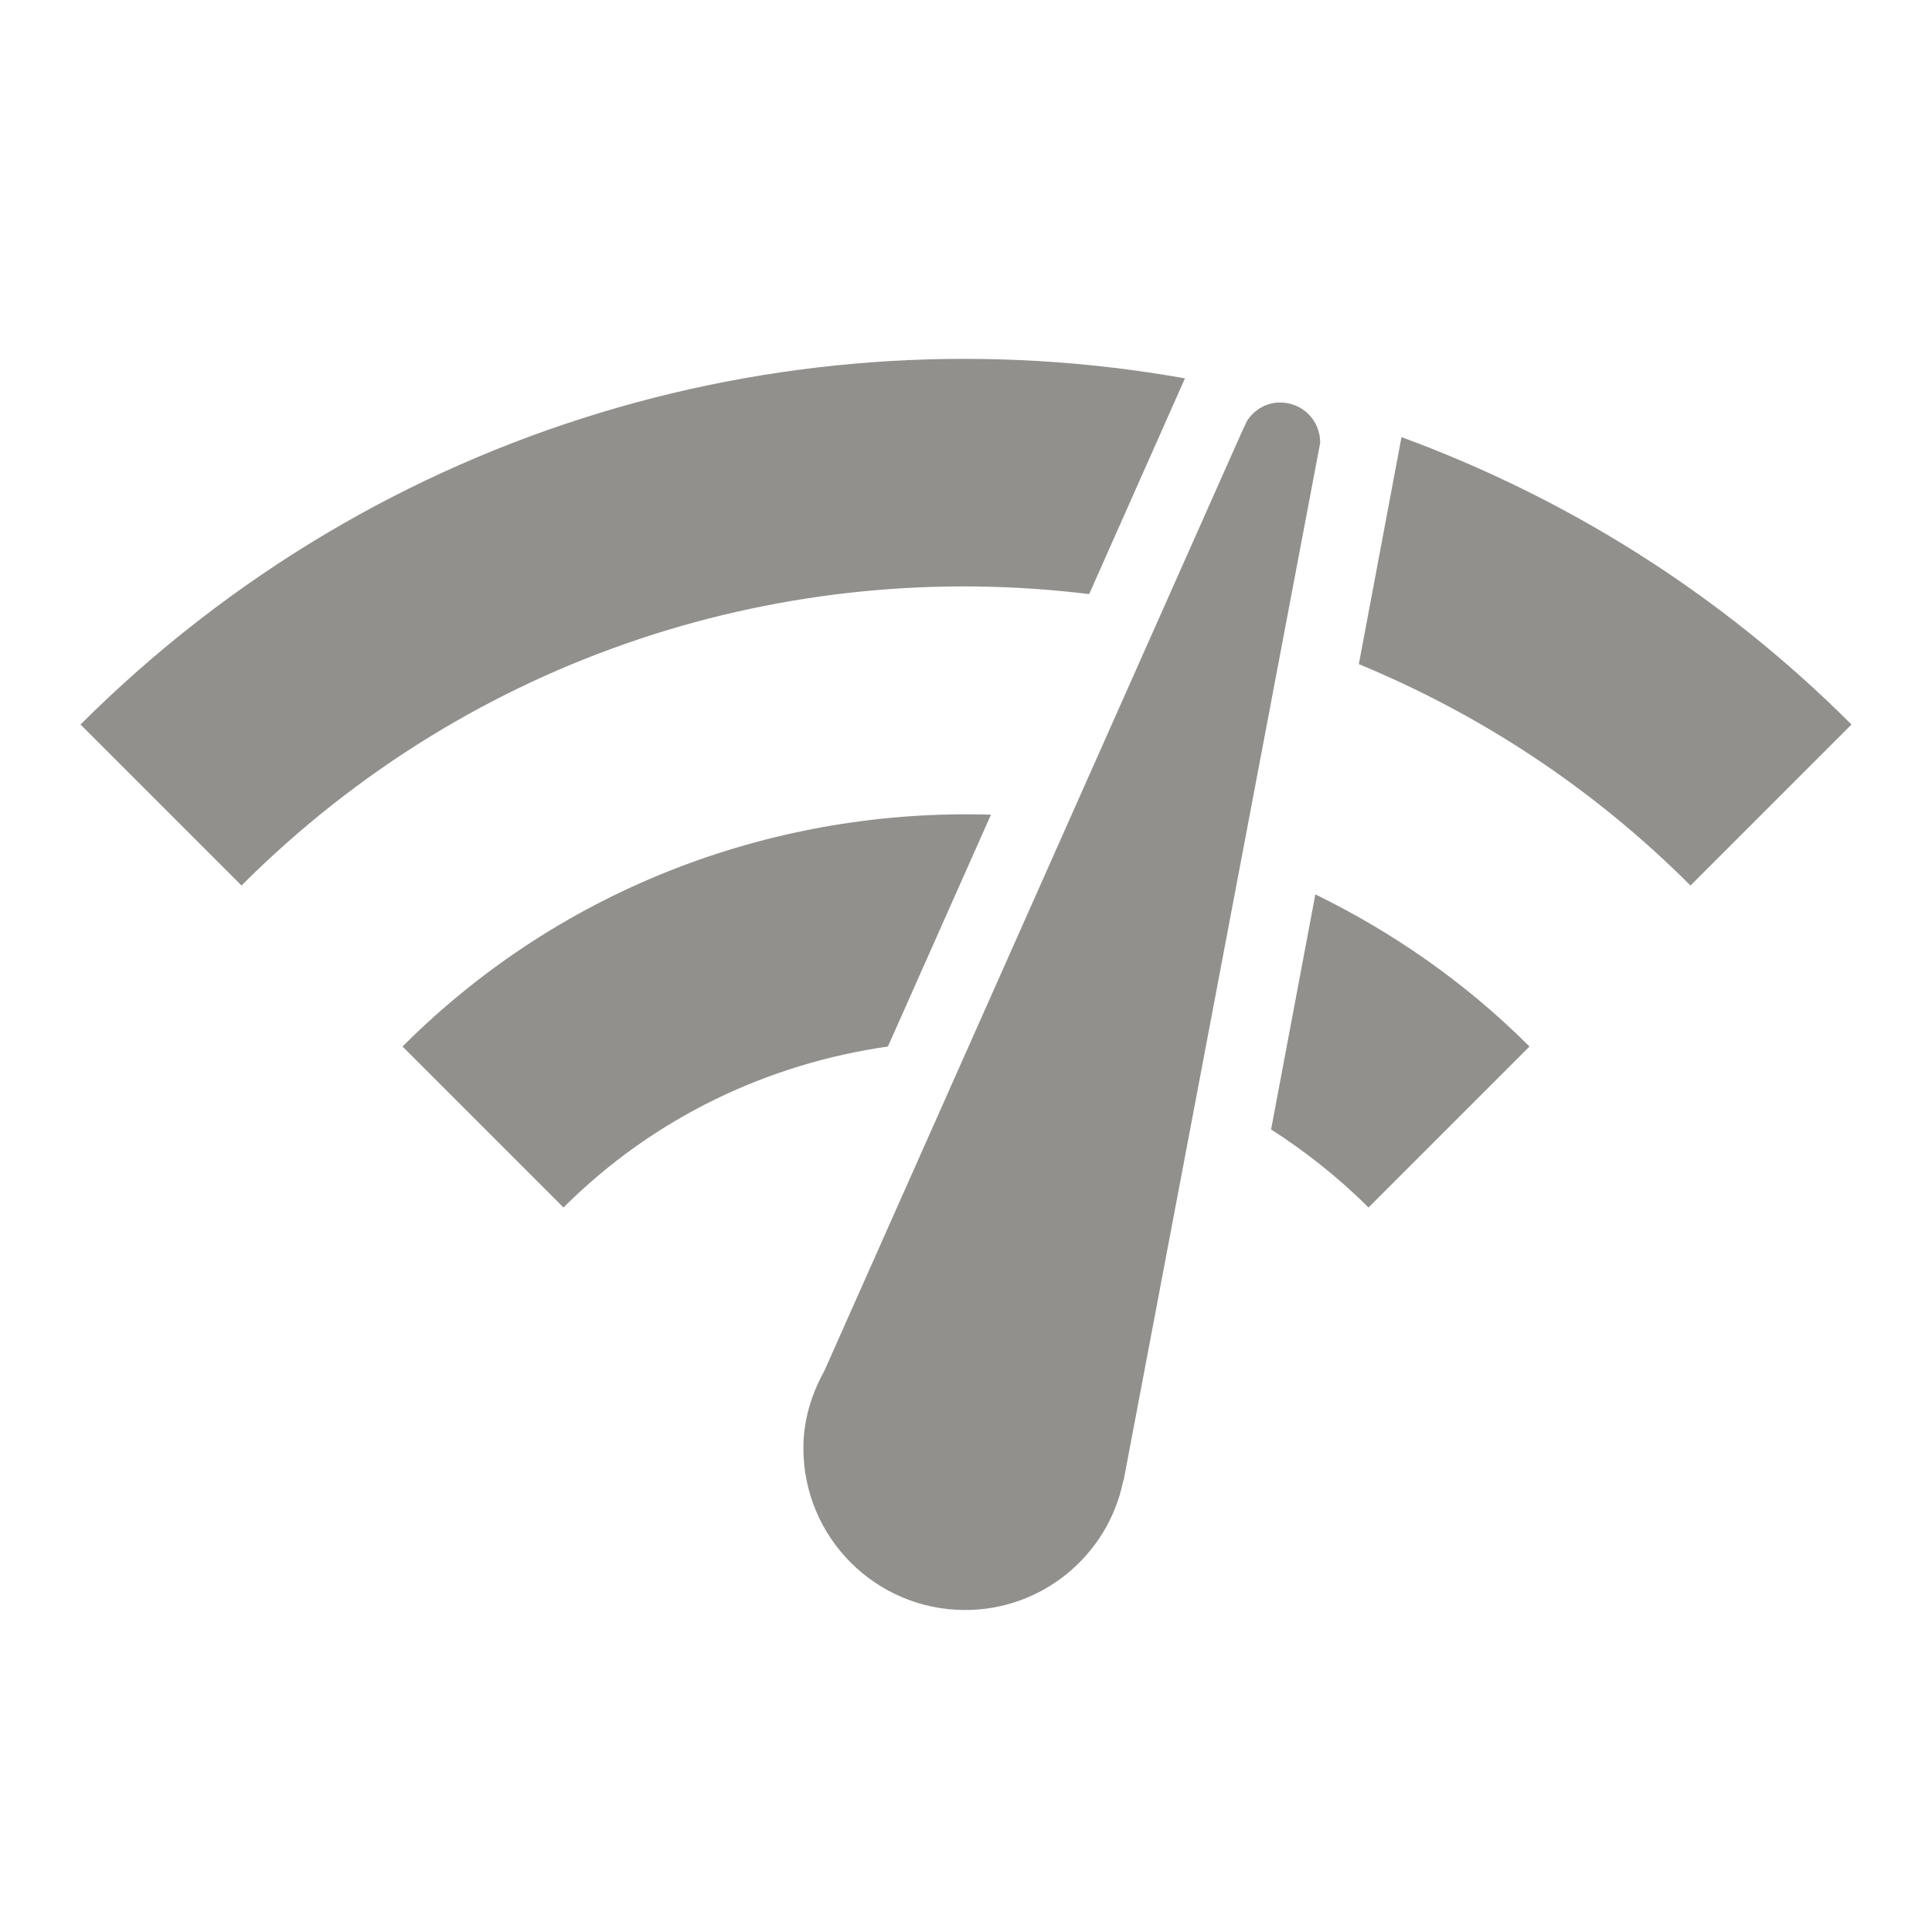 <!-- Generated by IcoMoon.io -->
<svg version="1.1" xmlns="http://www.w3.org/2000/svg" width="280" height="280" viewBox="0 0 280 280">
<title>mt-network_check</title>
<path fill="#91908d" d="M185.5 58.335c-1.983 0-3.733 1.050-4.783 2.683l-0.817 1.75-60.433 135.917c-1.867 3.383-3.033 7.117-3.033 11.2 0 12.95 10.5 23.45 23.45 23.45 11.2 0 20.65-7.933 22.867-18.55l0.117-0.35 28.467-150.267c0-3.267-2.567-5.833-5.833-5.833v0zM11.667 105.002l23.333 23.334c33.6-33.6 79.217-47.6 122.85-42.234l13.883-31.267c-56.35-10.033-116.433 6.65-160.067 50.167v0zM245 128.336l23.333-23.334c-19.133-19.133-41.417-32.9-65.217-41.65l-6.183 32.9c17.5 7.233 33.833 17.85 48.067 32.084v0zM198.333 175.002l23.333-23.333c-9.333-9.333-19.833-16.567-31.033-22.050l-6.417 34.067c4.9 3.15 9.683 6.883 14.117 11.317v0zM58.333 151.669l23.333 23.333c13.183-13.183 29.867-20.883 47.017-23.333l14.933-33.6c-30.683-0.933-61.833 10.15-85.283 33.6v0z"></path>
</svg>

